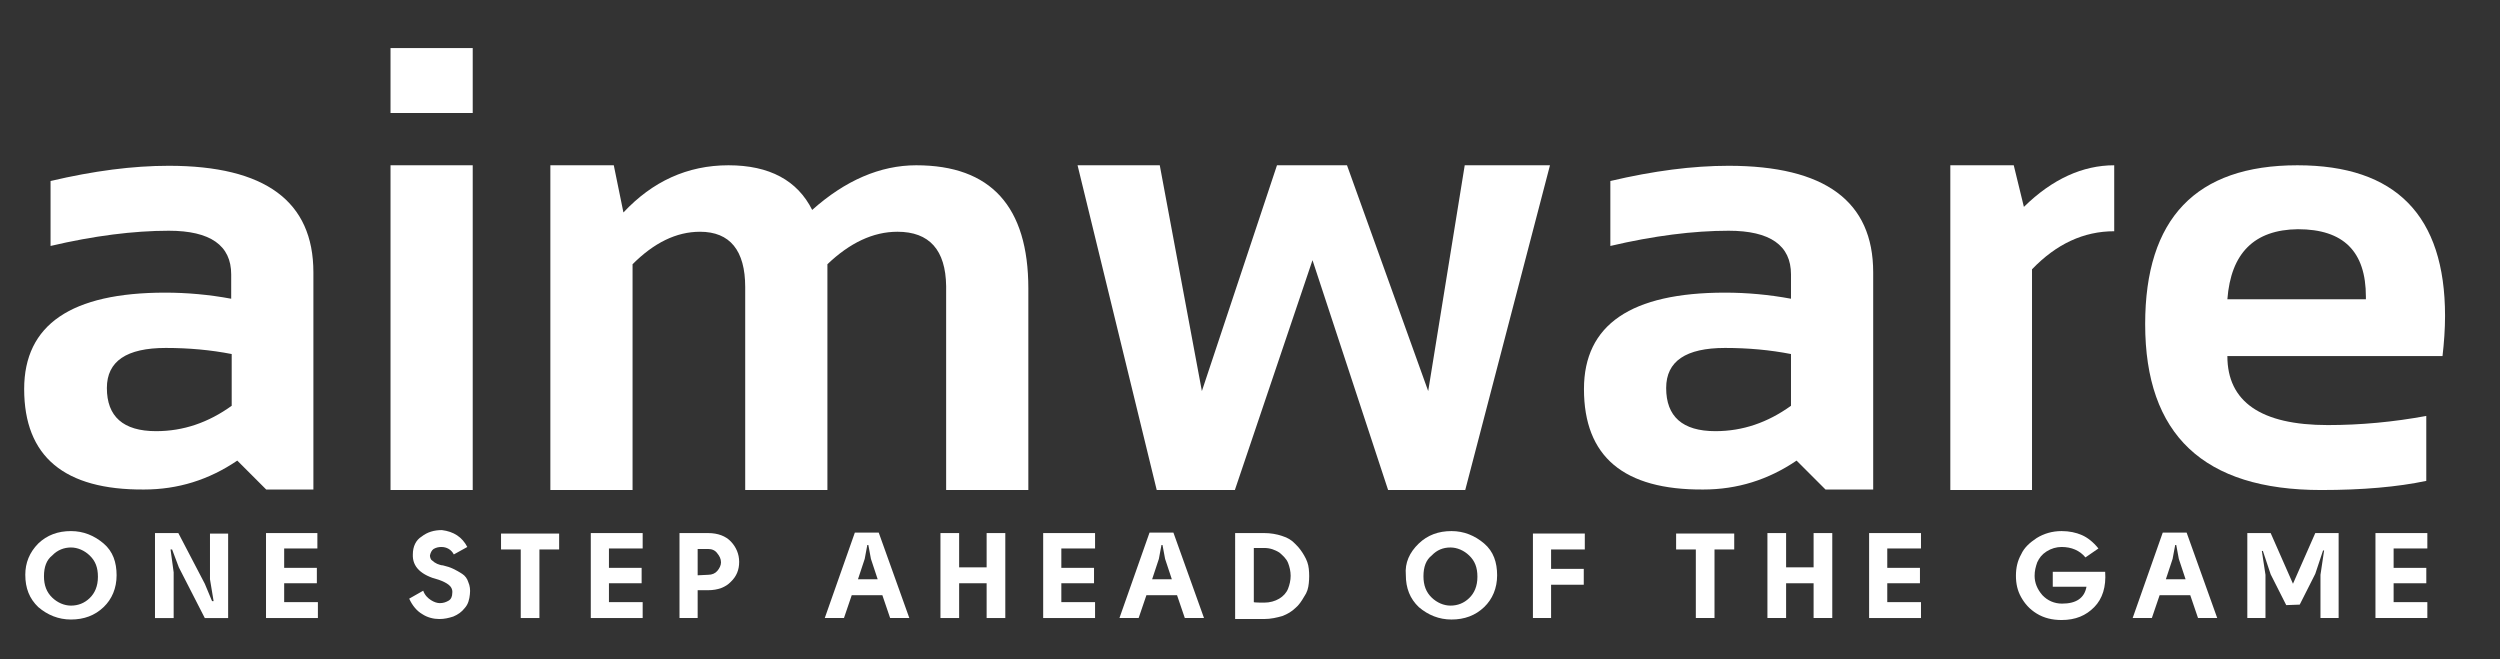 <?xml version="1.0" encoding="UTF-8"?>
<!-- Generator: Adobe Illustrator 24.1.1, SVG Export Plug-In . SVG Version: 6.00 Build 0)  -->
<svg version="1.1" id="svg8" xmlns:cc="http://creativecommons.org/ns#" xmlns:dc="http://purl.org/dc/elements/1.1/" xmlns:inkscape="http://www.inkscape.org/namespaces/inkscape" xmlns:rdf="http://www.w3.org/1999/02/22-rdf-syntax-ns#" xmlns:sodipodi="http://sodipodi.sourceforge.net/DTD/sodipodi-0.dtd" xmlns:svg="http://www.w3.org/2000/svg" xmlns="http://www.w3.org/2000/svg" xmlns:xlink="http://www.w3.org/1999/xlink" x="0px" y="0px" viewBox="0 0 281 74.1" style="enable-background:new 0 0 281 74.1;" xml:space="preserve">
<rect x="0" y="0" width="281" height="74.1" fill="#333333" stroke="none"/>
<style type="text/css">
	.st0{fill:#FFFFFF;}
</style>
<g id="layer1" transform="translate(0,-257.312)" inkscape:groupmode="layer" inkscape:label="Livello 1">
	<g id="g1640" transform="matrix(0.914,0,0,0.914,-163.125,80.589)">
		<g id="text849-2" transform="matrix(0.624,0,0,0.624,84.289,217.358)">
			<path id="path936" inkscape:connector-curvature="0" class="st0" d="M155.7,38.2c0-12.7,9.3-19,27.8-19c4.3,0,8.7,0.4,13,1.2     v-4.8c0-5.7-4.1-8.6-12.3-8.6c-6.9,0-14.8,1-23.3,3V-2.8c8.5-2,16.2-3,23.3-3c19,0,28.5,7,28.5,21V58h-9.3l-5.7-5.7     c-5.6,3.8-11.7,5.7-18.4,5.7C163.6,58.1,155.7,51.5,155.7,38.2L155.7,38.2z M196.6,31.3c-4.1-0.8-8.4-1.2-13-1.2     c-7.7,0-11.6,2.6-11.6,7.9c0,5.6,3.2,8.5,9.7,8.5c5.4,0,10.3-1.7,14.9-5C196.6,41.5,196.6,31.3,196.6,31.3z"/>
			<path id="path938" inkscape:connector-curvature="0" class="st0" d="M244.1-29v12.8h-16.2V-29H244.1z M244.1-5.9v64h-16.2v-64     C227.9-5.9,244.1-5.9,244.1-5.9z"/>
			<path id="path940" inkscape:connector-curvature="0" class="st0" d="M259.4,58.1v-64h12.5l1.9,9.3c5.7-6.1,12.6-9.3,20.7-9.3     s13.6,3,16.5,8.8c6.5-5.8,13.4-8.8,20.5-8.8c14.7,0,22.1,8.1,22.1,24.3v39.7h-16.2V17.9c-0.1-7.1-3.3-10.7-9.6-10.7     c-4.8,0-9.4,2.2-13.8,6.4v44.5h-16.2v-40c0-7.2-3-10.9-8.9-10.9c-4.7,0-9.1,2.2-13.3,6.4v44.5H259.4z"/>
			<path id="path942" inkscape:connector-curvature="0" class="st0" d="M363.3-5.9h16.2l8.3,44.5l14.8-44.5h13.8l16,44.5l7.2-44.5     h16.8l-16.7,64h-15.2l-14.9-45.3l-15.3,45.3h-15.4L363.3-5.9z"/>
			<path id="path944" inkscape:connector-curvature="0" class="st0" d="M463.1,38.2c0-12.7,9.3-19,27.8-19c4.3,0,8.7,0.4,13,1.2     v-4.8c0-5.7-4.1-8.6-12.3-8.6c-6.9,0-14.8,1-23.3,3V-2.8c8.5-2,16.2-3,23.3-3c19,0,28.5,7,28.5,21V58h-9.4l-5.7-5.7     c-5.6,3.8-11.7,5.7-18.4,5.7C470.9,58.1,463.1,51.5,463.1,38.2L463.1,38.2z M503.9,31.3c-4.1-0.8-8.4-1.2-13-1.2     c-7.7,0-11.6,2.6-11.6,7.9c0,5.6,3.2,8.5,9.7,8.5c5.4,0,10.3-1.7,14.9-5V31.3L503.9,31.3z"/>
			<path id="path946" inkscape:connector-curvature="0" class="st0" d="M535.3,58.1v-64h12.5l2,8.2c5.6-5.5,11.6-8.2,17.8-8.2v13     c-6,0-11.4,2.5-16.2,7.5v43.5H535.3z"/>
			<path id="path948" inkscape:connector-curvature="0" class="st0" d="M603.7-5.9c19.4,0,29.1,9.9,29.1,29.7c0,2.6-0.2,5.3-0.5,7.9     h-42.4c0,9,6.6,13.6,19.8,13.6c6.4,0,12.9-0.6,19.4-1.8v12.8c-5.7,1.2-12.6,1.8-20.7,1.8c-23.2,0-34.7-10.9-34.7-32.7     C573.7,4.6,583.7-5.9,603.7-5.9L603.7-5.9z M589.9,20.5h27.3V20c0-8.9-4.4-13.3-13.4-13.3C595.2,6.8,590.6,11.4,589.9,20.5z"/>
		</g>
		<g id="text880-6" transform="matrix(0.638,0,0,0.611,84.289,217.358)">
			<path id="path951" inkscape:connector-curvature="0" class="st0" d="M155,70.1c1.7-1.7,3.8-2.5,6.3-2.5c2.4,0,4.5,0.9,6.3,2.5     c1.8,1.6,2.5,3.8,2.5,6.4c0,2.6-0.9,4.8-2.5,6.4c-1.7,1.7-3.8,2.5-6.3,2.5c-2.4,0-4.5-0.9-6.3-2.5c-1.7-1.7-2.5-3.8-2.5-6.5     C152.5,74,153.3,71.9,155,70.1z M156.1,76.7c0,1.8,0.5,3.2,1.6,4.3c1,1,2.3,1.6,3.6,1.6c1.4,0,2.6-0.5,3.6-1.5s1.6-2.4,1.6-4.3     c0-1.9-0.5-3.2-1.6-4.3c-1-1-2.3-1.6-3.6-1.6s-2.6,0.5-3.6,1.6C156.6,73.4,156.1,74.8,156.1,76.7z"/>
			<path id="path953" inkscape:connector-curvature="0" class="st0" d="M177.5,68h4.5l5.1,10.2l1.4,3.5h0.3l-0.7-4.4v-9.2h3.5v17     h-4.5l-5-10.2l-1.3-3.6h-0.3l0.6,4.6v9.2h-3.6C177.5,85.2,177.5,68,177.5,68z"/>
			<path id="path955" inkscape:connector-curvature="0" class="st0" d="M208.8,68v3.1h-6.4V75h6.3v3.1h-6.3v3.8h6.5v3.2h-10V68     H208.8z"/>
			<path id="path957" inkscape:connector-curvature="0" class="st0" d="M237.7,70.8l-2.6,1.5c-0.5-1-1.4-1.5-2.4-1.5     c-0.5,0-1,0.1-1.5,0.4c-0.4,0.3-0.6,0.8-0.7,1.3c0,0.3,0.1,0.8,0.4,1c0.3,0.3,0.6,0.5,1,0.7c0.3,0.1,0.7,0.3,1.1,0.3     c0.8,0.2,1.4,0.4,2,0.7c0.6,0.3,1.1,0.6,1.7,1s1,1,1.2,1.7c0.3,0.7,0.4,1.5,0.3,2.4c-0.1,1-0.3,2-1,2.8c-0.6,0.8-1.3,1.3-2.2,1.7     c-0.9,0.3-1.7,0.5-2.7,0.5c-1.1,0-2.3-0.3-3.3-1c-1-0.6-1.9-1.7-2.5-3.1l2.7-1.6c0.3,0.9,0.9,1.5,1.5,1.9s1.2,0.6,1.7,0.6     c0.7,0,1.2-0.2,1.7-0.5c0.5-0.3,0.7-0.9,0.7-1.5c0.1-0.7-0.2-1.3-0.7-1.7c-0.5-0.4-1.1-0.7-1.9-1c-3.4-0.9-5.1-2.6-5-5.1     c0-1.6,0.6-2.9,1.7-3.6c1.1-0.9,2.4-1.3,3.9-1.3C235.1,67.7,236.7,68.8,237.7,70.8z"/>
			<path id="path959" inkscape:connector-curvature="0" class="st0" d="M244.2,68.1h11.2v3.2h-3.8v13.8H248V71.3h-3.8V68.1     L244.2,68.1z"/>
			<path id="path961" inkscape:connector-curvature="0" class="st0" d="M271.5,68v3.1H265V75h6.3v3.1H265v3.8h6.5v3.2h-10V68H271.5z     "/>
			<path id="path963" inkscape:connector-curvature="0" class="st0" d="M282.1,79.5v5.6h-3.5V68h5.5c1.9,0,3.4,0.6,4.4,1.7     s1.6,2.5,1.6,4.1s-0.5,2.9-1.6,4c-1,1.1-2.5,1.7-4.4,1.7L282.1,79.5L282.1,79.5z M284.1,76.4c0.8,0,1.4-0.3,1.8-0.8     s0.7-1.1,0.7-1.7c0-0.7-0.3-1.3-0.7-1.8c-0.4-0.6-1-0.9-1.8-0.9h-2v5.3L284.1,76.4L284.1,76.4z"/>
			<path id="path965" inkscape:connector-curvature="0" class="st0" d="M319.2,85.1l-1.5-4.6h-5.9l-1.5,4.6h-3.7l5.8-17.2h4.6     l5.9,17.2C322.9,85.1,319.2,85.1,319.2,85.1z M315,70.4h-0.2l-0.5,2.8l-1.3,4.1h3.8l-1.3-4.1L315,70.4z"/>
			<path id="path967" inkscape:connector-curvature="0" class="st0" d="M337.8,85.1v-7h-5.3v7h-3.6V68h3.6v6.9h5.3V68h3.6v17.1     H337.8z"/>
			<path id="path969" inkscape:connector-curvature="0" class="st0" d="M358.7,68v3.1h-6.5V75h6.3v3.1h-6.3v3.8h6.5v3.2h-10V68     H358.7z"/>
			<path id="path971" inkscape:connector-curvature="0" class="st0" d="M376,85.1l-1.5-4.6h-5.9l-1.5,4.6h-3.7l5.8-17.2h4.6     l5.9,17.2C379.7,85.1,376,85.1,376,85.1z M371.7,70.4h-0.2l-0.5,2.8l-1.3,4.1h3.8l-1.3-4.1L371.7,70.4z"/>
			<path id="path973" inkscape:connector-curvature="0" class="st0" d="M391.3,68c1.2,0,2.4,0.2,3.5,0.6c1,0.3,1.9,0.9,2.5,1.6     c0.7,0.7,1.2,1.4,1.7,2.3s0.8,1.7,0.9,2.7s0.1,1.9,0,2.9c-0.1,1-0.3,1.8-0.9,2.7c-0.5,0.9-1,1.7-1.7,2.3     c-0.7,0.7-1.5,1.2-2.5,1.6c-1,0.3-2.2,0.6-3.5,0.6h-5.6V68H391.3z M391.3,82c1.1,0,2.1-0.3,2.9-0.8s1.4-1.2,1.7-2     s0.5-1.7,0.5-2.6s-0.2-1.8-0.5-2.6c-0.3-0.8-1-1.5-1.7-2.1c-0.8-0.5-1.7-0.9-2.9-0.9h-2v10.9C389.3,82,391.3,82,391.3,82z"/>
			<path id="path975" inkscape:connector-curvature="0" class="st0" d="M421.1,70.1c1.7-1.7,3.8-2.5,6.3-2.5c2.4,0,4.5,0.9,6.3,2.5     s2.5,3.8,2.5,6.4c0,2.6-0.9,4.8-2.5,6.4c-1.7,1.7-3.8,2.5-6.3,2.5c-2.4,0-4.5-0.9-6.3-2.5c-1.7-1.7-2.5-3.8-2.5-6.5     C418.4,74,419.3,71.9,421.1,70.1z M422,76.7c0,1.8,0.5,3.2,1.6,4.3c1,1,2.3,1.6,3.6,1.6c1.4,0,2.6-0.5,3.6-1.5s1.6-2.4,1.6-4.3     c0-1.9-0.5-3.2-1.6-4.3c-1-1-2.3-1.6-3.6-1.6c-1.4,0-2.6,0.5-3.6,1.6C422.5,73.4,422,74.8,422,76.7z"/>
			<path id="path977" inkscape:connector-curvature="0" class="st0" d="M453.1,68.1v3.2h-6.5v3.9h6.3v3.2h-6.3v6.7h-3.5v-17     C443.1,68.1,453.1,68.1,453.1,68.1z"/>
			<path id="path979" inkscape:connector-curvature="0" class="st0" d="M470.7,68.1h11.2v3.2h-3.8v13.8h-3.6V71.3h-3.8L470.7,68.1     L470.7,68.1z"/>
			<path id="path981" inkscape:connector-curvature="0" class="st0" d="M497.2,85.1v-7h-5.3v7h-3.6V68h3.6v6.9h5.3V68h3.6v17.1     C500.7,85.1,497.2,85.1,497.2,85.1z"/>
			<path id="path983" inkscape:connector-curvature="0" class="st0" d="M517.9,68v3.1h-6.5V75h6.3v3.1h-6.3v3.8h6.5v3.2h-10V68     H517.9z"/>
			<path id="path985" inkscape:connector-curvature="0" class="st0" d="M545,67.6c1.5,0,2.8,0.3,3.9,0.8c1.1,0.5,2.2,1.4,3.2,2.7     l-2.5,1.8c-1.1-1.4-2.7-2.1-4.6-2.1c-1,0-2,0.3-2.9,0.9s-1.4,1.3-1.8,2.2c-0.3,0.9-0.5,1.7-0.5,2.7c0,1.4,0.5,2.7,1.5,3.9     c1,1.1,2.3,1.7,3.8,1.7c2.7,0,4.3-1.1,4.7-3.4h-6.5v-3h10.1c0.2,3-0.5,5.4-2.1,7.1s-3.6,2.6-6.3,2.6c-1.8,0-3.4-0.4-4.8-1.3     c-1.4-0.9-2.3-2-3-3.3s-1-2.7-1-4.3c0-1.6,0.3-3,1-4.3c0.6-1.4,1.7-2.4,3-3.3C541.6,68.1,543.2,67.6,545,67.6L545,67.6z"/>
			<path id="path987" inkscape:connector-curvature="0" class="st0" d="M571.3,85.1l-1.5-4.6h-5.9l-1.5,4.6h-3.7l5.8-17.2h4.6     l5.9,17.2C575,85.1,571.3,85.1,571.3,85.1z M567.1,70.4h-0.2l-0.5,2.8l-1.3,4.1h3.8l-1.3-4.1L567.1,70.4z"/>
			<path id="path989" inkscape:connector-curvature="0" class="st0" d="M588.3,82.5l-3-6.2l-1.5-4.7h-0.2l0.7,4.8v8.7h-3.5V68h4.5     l4.3,10.2l4.3-10.2h4.5v17.1h-3.5v-8.7l0.7-4.9h-0.2l-1.5,4.7l-3,6.2L588.3,82.5L588.3,82.5z"/>
			<path id="path991" inkscape:connector-curvature="0" class="st0" d="M615.5,68v3.1H609V75h6.3v3.1H609v3.8h6.5v3.2h-10V68H615.5z     "/>
		</g>
	</g>
</g>
</svg>